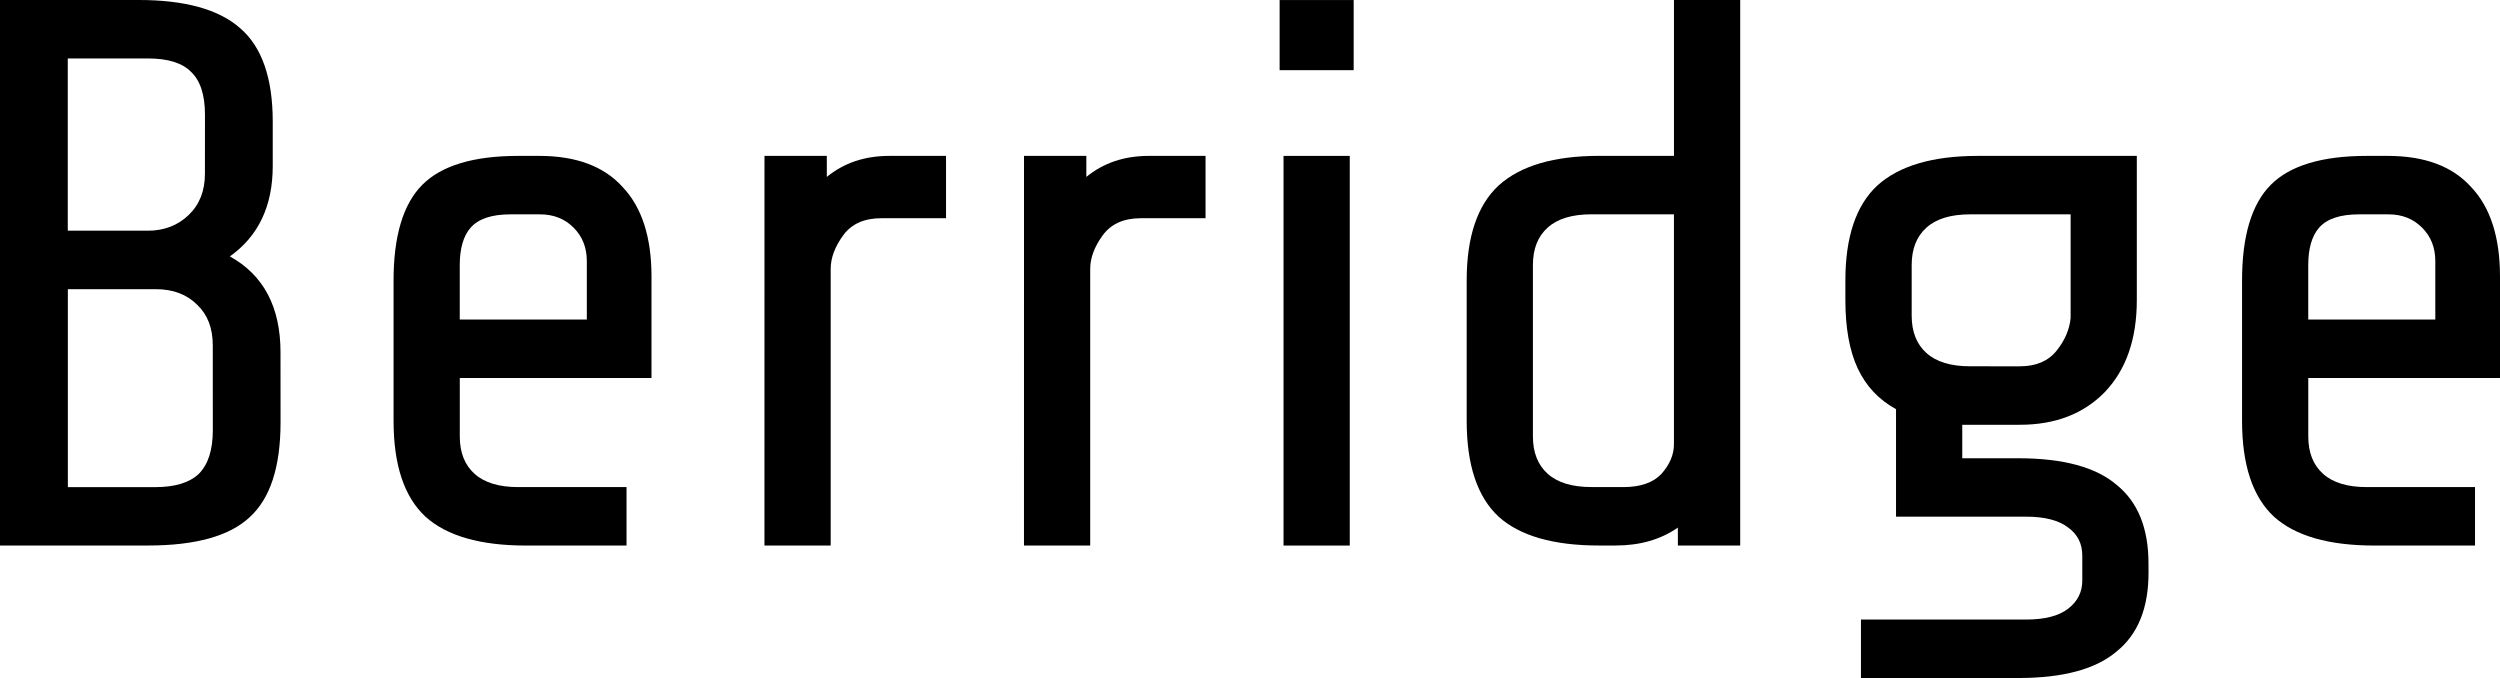 <?xml version="1.0" encoding="UTF-8" standalone="no"?>
<!-- Created with Inkscape (http://www.inkscape.org/) -->

<svg
   width="63.376mm"
   height="17.187mm"
   viewBox="0 0 63.376 17.187"
   version="1.1"
   id="svg800"
   inkscape:version="1.2.2 (732a01da63, 2022-12-09, custom)"
   sodipodi:docname="last_name.svg"
   xmlns:inkscape="http://www.inkscape.org/namespaces/inkscape"
   xmlns:sodipodi="http://sodipodi.sourceforge.net/DTD/sodipodi-0.dtd"
   xmlns="http://www.w3.org/2000/svg"
   xmlns:svg="http://www.w3.org/2000/svg">
  <sodipodi:namedview
     id="namedview802"
     pagecolor="#ffffff"
     bordercolor="#000000"
     borderopacity="0.25"
     inkscape:showpageshadow="2"
     inkscape:pageopacity="0.0"
     inkscape:pagecheckerboard="0"
     inkscape:deskcolor="#d1d1d1"
     inkscape:document-units="mm"
     showgrid="false"
     inkscape:zoom="0.89263468"
     inkscape:cx="155.15866"
     inkscape:cy="384.25574"
     inkscape:window-width="1452"
     inkscape:window-height="1205"
     inkscape:window-x="26"
     inkscape:window-y="23"
     inkscape:window-maximized="0"
     inkscape:current-layer="text595" />
  <defs
     id="defs797" />
  <g
     inkscape:label="Layer 1"
     inkscape:groupmode="layer"
     id="layer1"
     transform="translate(-64.348,-46.834)">
    <g
       aria-label="Berridge"
       id="text595"
       style="font-weight:bold;font-size:19.756px;font-family:'Share Tech';-inkscape-font-specification:'Share Tech Bold';stroke-width:0.265"
       transform="translate(-2.667,-85.267)">
      <path
         d="m 74.127,142.809 q 0,1.699 -0.79,2.41 -0.77,0.711 -2.568,0.711 h -3.754 v -13.829 h 3.516 q 1.758,0 2.568,0.711 0.83,0.711 0.83,2.371 v 1.126 q 0,1.521 -1.087,2.292 1.284,0.711 1.284,2.43 z m -1.916,-7.803 q 0,-0.751 -0.356,-1.087 -0.336,-0.336 -1.087,-0.336 h -2.035 v 4.366 h 2.035 q 0.612,0 1.027,-0.395 0.415,-0.395 0.415,-1.047 z m 0.198,5.848 q 0,-0.652 -0.395,-1.027 -0.395,-0.395 -1.047,-0.395 h -2.232 v 5.018 h 2.213 q 0.751,0 1.106,-0.336 0.356,-0.356 0.356,-1.106 z"
         id="path659" />
      <path
         d="m 80.35,145.931 q -1.738,0 -2.548,-0.731 -0.81,-0.751 -0.81,-2.43 v -3.556 q 0,-1.699 0.731,-2.43 0.731,-0.731 2.43,-0.731 h 0.533 q 1.403,0 2.114,0.79 0.731,0.77 0.731,2.272 v 2.568 h -4.86 v 1.482 q 0,0.612 0.375,0.948 0.375,0.336 1.106,0.336 h 2.746 v 1.482 z m 1.541,-5.729 v -1.482 q 0,-0.514 -0.336,-0.849 -0.336,-0.336 -0.849,-0.336 H 79.955 q -0.711,0 -1.008,0.336 -0.277,0.316 -0.277,0.948 v 1.383 z"
         id="path661" />
      <path
         d="m 86.395,136.053 h 1.58 v 0.533 q 0.652,-0.533 1.58,-0.533 h 1.442 v 1.58 h -1.64 q -0.652,0 -0.968,0.435 -0.316,0.435 -0.316,0.849 v 7.013 h -1.679 z"
         id="path663" />
      <path
         d="m 92.974,136.053 h 1.58 v 0.533 q 0.652,-0.533 1.58,-0.533 h 1.442 v 1.58 h -1.64 q -0.652,0 -0.968,0.435 -0.316,0.435 -0.316,0.849 v 7.013 h -1.679 z"
         id="path665" />
      <path
         d="m 99.454,133.88 v -1.778 h 1.877 v 1.778 z m 0.099,12.051 v -9.878 h 1.679 v 9.878 z"
         id="path667" />
      <path
         d="m 109.549,145.476 q -0.652,0.454 -1.58,0.454 h -0.415 q -1.738,0 -2.548,-0.731 -0.81,-0.751 -0.81,-2.43 v -3.556 q 0,-1.659 0.81,-2.41 0.83,-0.751 2.548,-0.751 h 1.897 v -3.951 h 1.679 v 13.829 h -1.58 z m -1.383,-1.027 q 0.652,0 0.968,-0.336 0.316,-0.356 0.316,-0.751 v -5.828 h -2.094 q -0.731,0 -1.106,0.336 -0.375,0.336 -0.375,0.948 v 4.346 q 0,0.612 0.375,0.948 0.375,0.336 1.106,0.336 z"
         id="path669" />
      <path
         d="m 121.481,146.622 q 0,1.343 -0.81,1.995 -0.79,0.672 -2.489,0.672 h -3.991 v -1.482 h 4.188 q 0.711,0 1.067,-0.277 0.356,-0.277 0.356,-0.711 v -0.632 q 0,-0.454 -0.356,-0.711 -0.356,-0.277 -1.067,-0.277 h -3.299 v -2.726 q -0.652,-0.356 -0.968,-1.027 -0.316,-0.672 -0.316,-1.738 v -0.494 q 0,-1.659 0.81,-2.41 0.83,-0.751 2.548,-0.751 h 4.03 v 3.655 q 0,1.482 -0.81,2.331 -0.81,0.83 -2.153,0.83 h -1.462 v 0.849 h 1.422 q 1.699,0 2.489,0.672 0.81,0.652 0.81,1.995 z m -3.26,-5.235 q 0.612,0 0.929,-0.395 0.316,-0.395 0.356,-0.83 v -2.627 h -2.548 q -0.731,0 -1.106,0.336 -0.375,0.336 -0.375,0.948 v 1.284 q 0,0.612 0.375,0.948 0.375,0.336 1.106,0.336 z"
         id="path671" />
      <path
         d="m 127.21,145.931 q -1.738,0 -2.548,-0.731 -0.81,-0.751 -0.81,-2.43 v -3.556 q 0,-1.699 0.731,-2.43 0.731,-0.731 2.43,-0.731 h 0.533 q 1.403,0 2.114,0.79 0.731,0.77 0.731,2.272 v 2.568 h -4.86 v 1.482 q 0,0.612 0.375,0.948 0.375,0.336 1.106,0.336 h 2.746 v 1.482 z m 1.541,-5.729 v -1.482 q 0,-0.514 -0.336,-0.849 -0.336,-0.336 -0.849,-0.336 h -0.751 q -0.711,0 -1.008,0.336 -0.277,0.316 -0.277,0.948 v 1.383 z"
         id="path673" />
    </g>
  </g>
</svg>
